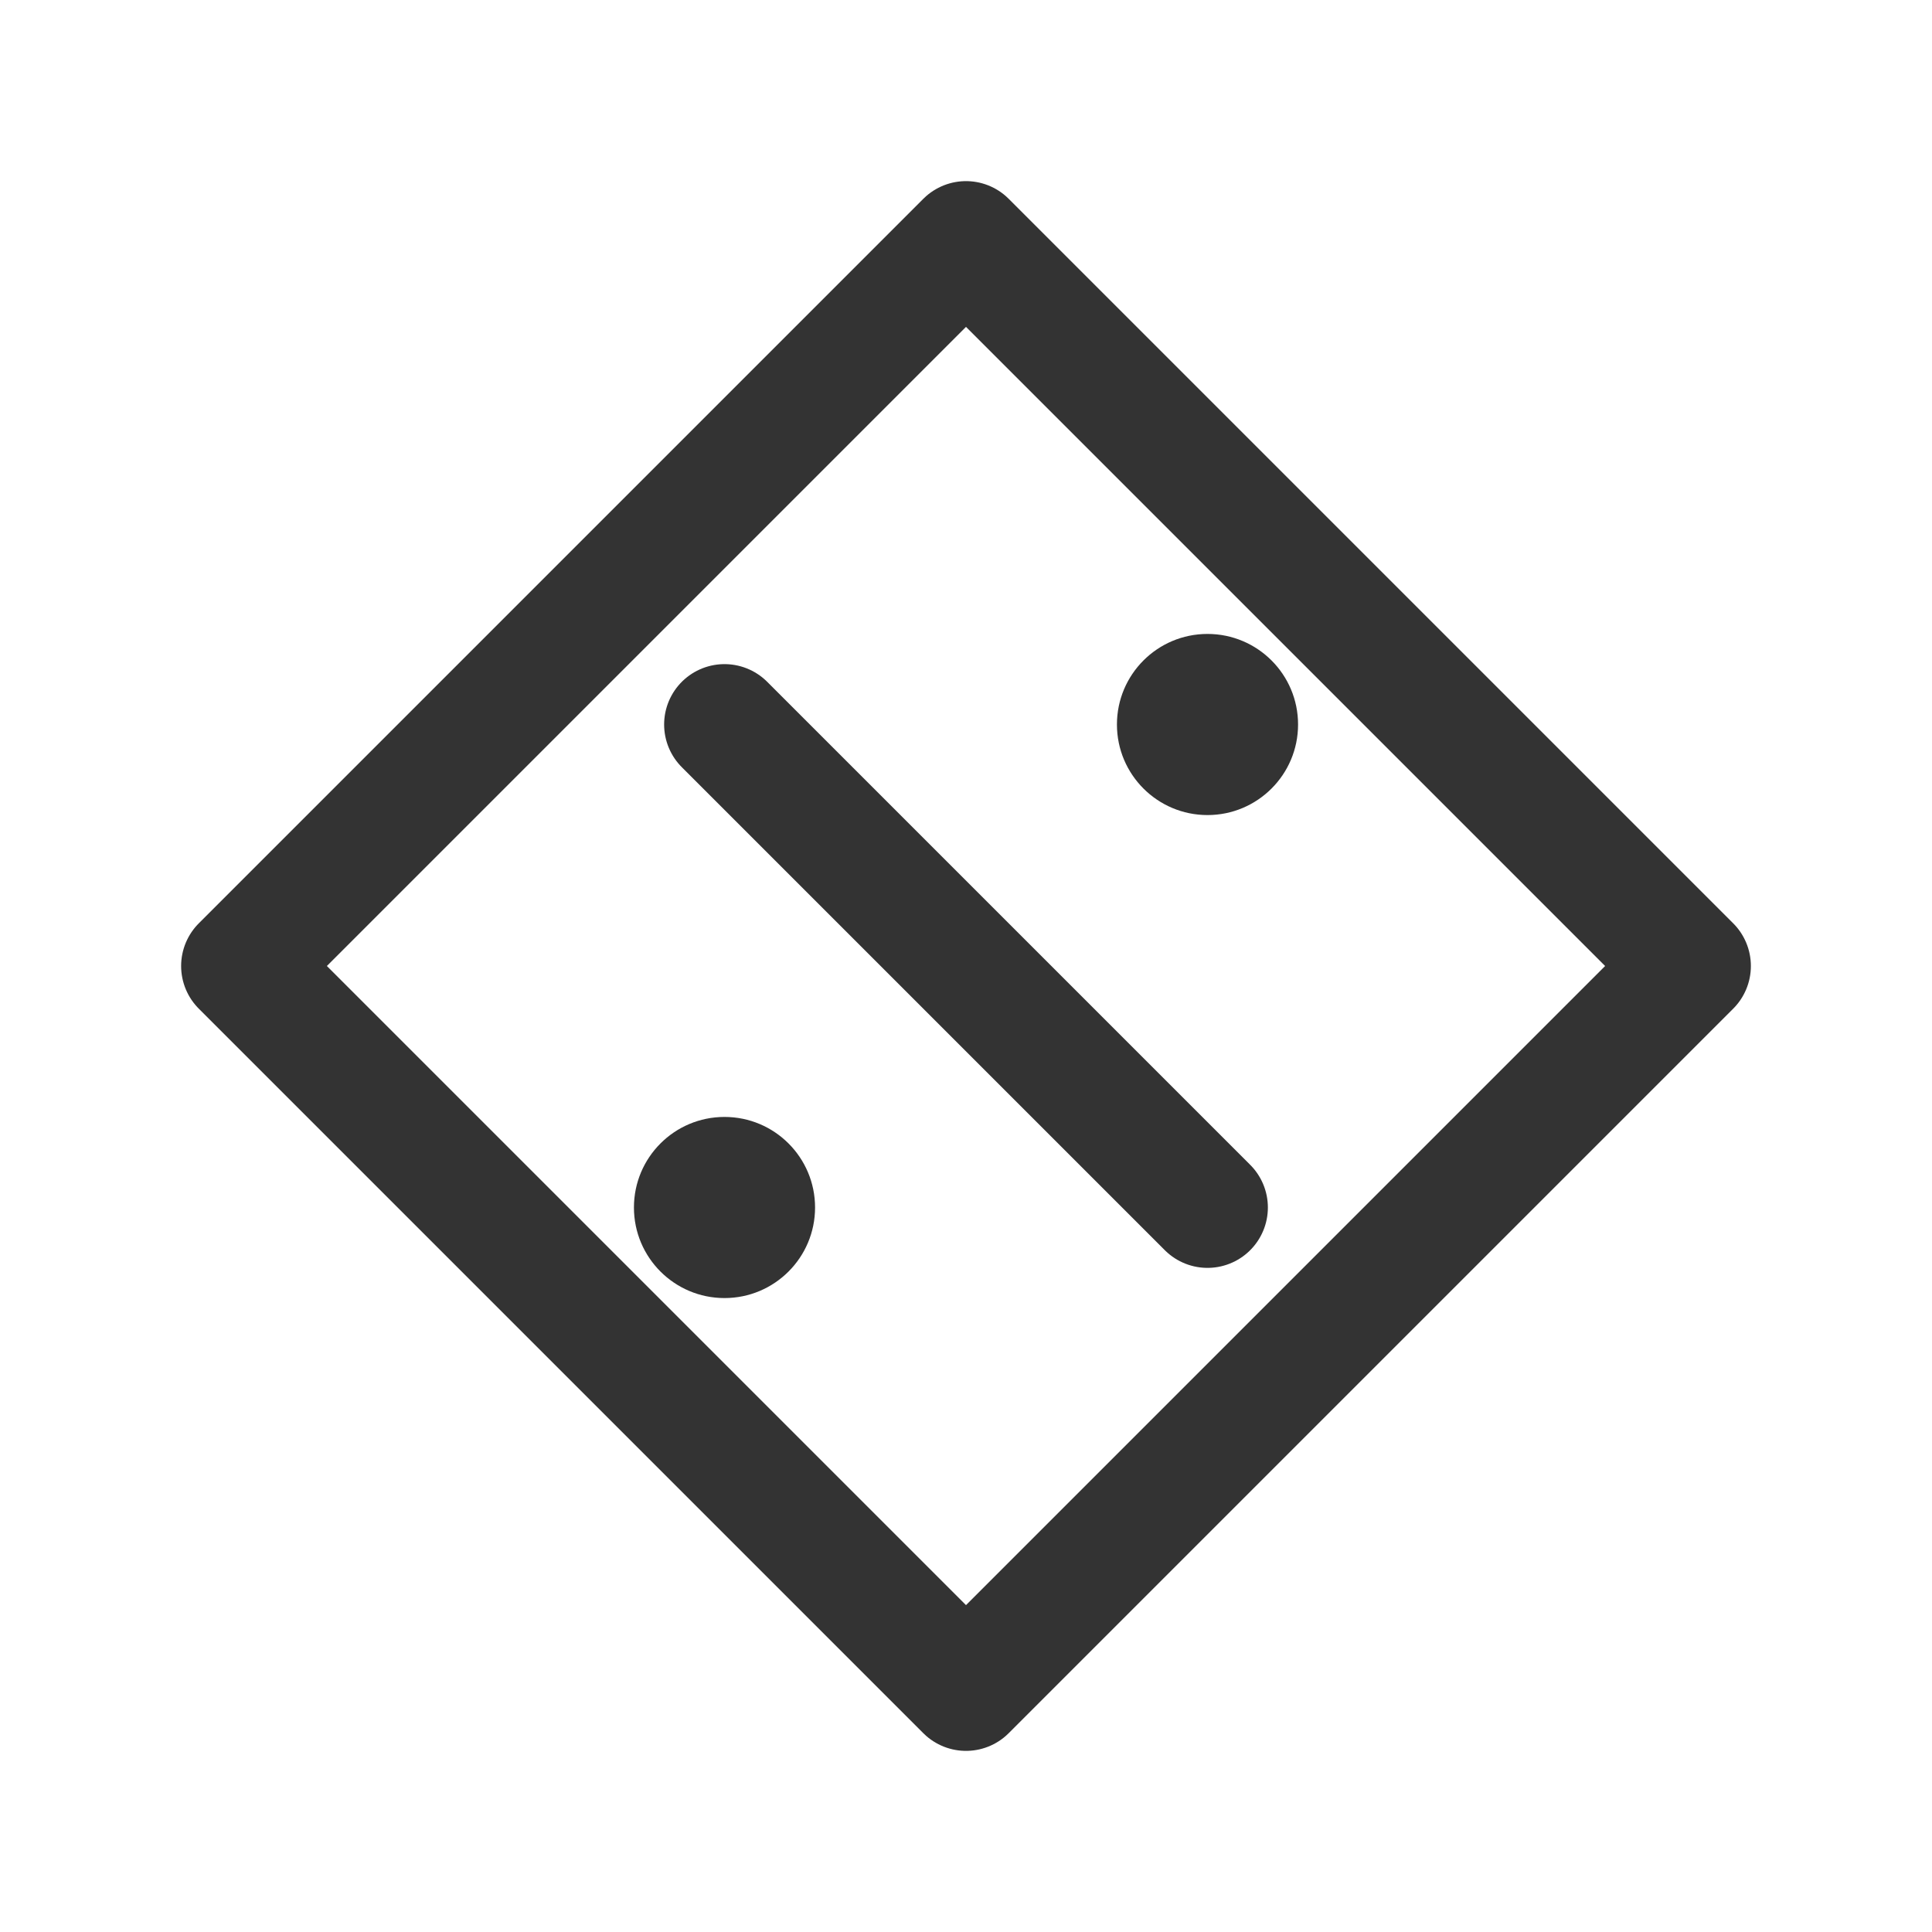 <?xml version="1.0" encoding="UTF-8"?>
<svg width="32" height="32" viewBox="0 0 32 32" fill="none" xmlns="http://www.w3.org/2000/svg">
    <path d="M16 4L28 16L16 28L4 16L16 4Z" stroke="#333333" stroke-width="2" stroke-linecap="round" stroke-linejoin="round"/>
    <path d="M12 12L20 20" stroke="#333333" stroke-width="2" stroke-linecap="round"/>
    <circle cx="12" cy="20" r="1.5" fill="#333333"/>
    <circle cx="20" cy="12" r="1.5" fill="#333333"/>
</svg>
